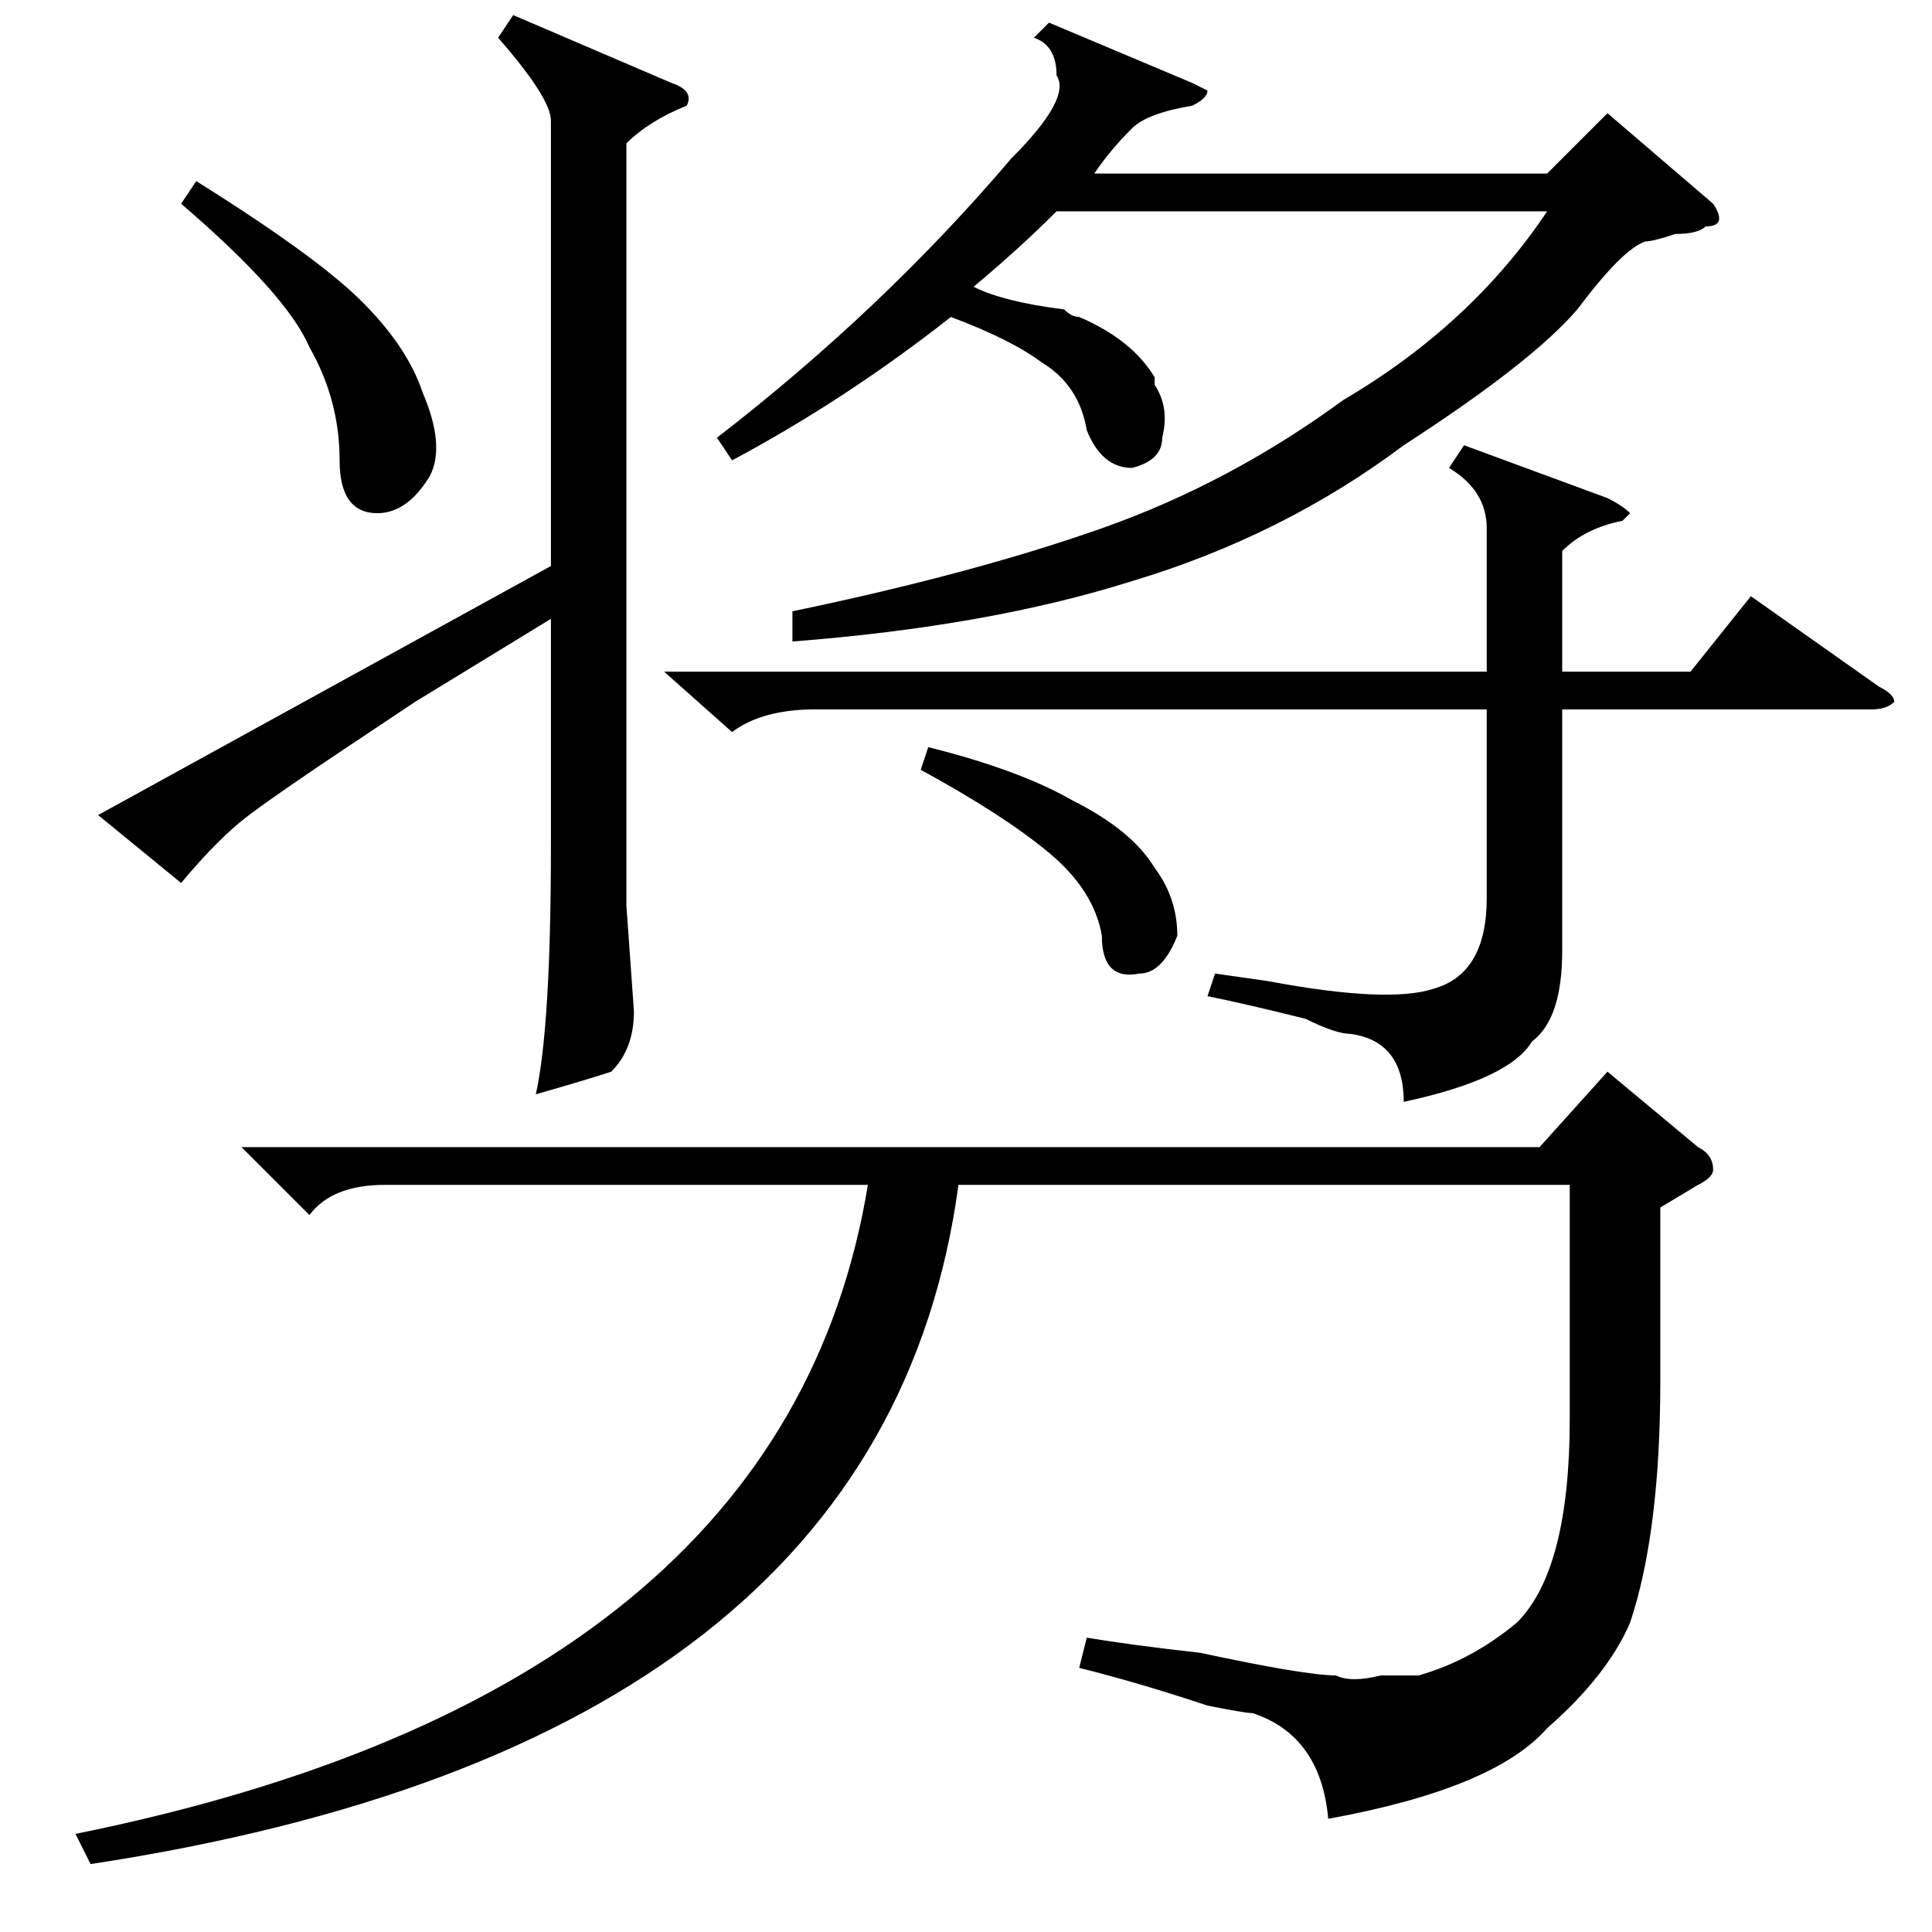 <?xml version="1.0" standalone="no"?>
<!DOCTYPE svg PUBLIC "-//W3C//DTD SVG 1.1//EN" "http://www.w3.org/Graphics/SVG/1.1/DTD/svg11.dtd" >
<svg xmlns="http://www.w3.org/2000/svg" xmlns:xlink="http://www.w3.org/1999/xlink" version="1.1" viewBox="0 -52 256 256">
  <g transform="matrix(1 0 0 -1 0 204)">
   <path fill="currentColor"
d="M68 254l21 -9q3 -1 2 -3q-5 -2 -8 -5v-101l1 -14q0 -5 -3 -8q-3 -1 -10 -3q2 9 2 33v30l-18 -11l-9 -6q-9 -6 -13 -9t-9 -9l-11 9l60 33v59q0 3 -7 11zM24 229l2 3q16 -10 22 -16t8 -12q3 -7 1 -11q-3 -5 -7 -5q-5 0 -5 7q0 8 -4 15q-3 7 -17 19zM105 171v4q24 5 41 11
t32 17q17 10 27 25h-65q-5 -5 -11 -10q4 -2 12 -3q1 -1 2 -1q7 -3 10 -8v-1q2 -3 1 -7q0 -3 -4 -4q-4 0 -6 5q-1 6 -6 9q-4 3 -12 6q-14 -11 -29 -19l-2 3q22 17 39 37q8 8 6 11q0 4 -3 5l2 2l19 -8l2 -1q0 -1 -2 -2q-6 -1 -8 -3q-3 -3 -5 -6h60l8 8l14 -12q2 -3 -1 -3
q-1 -1 -4 -1q-3 -1 -4 -1q-3 -1 -9 -9q-6 -7 -23 -18q-16 -12 -36 -18q-19 -6 -45 -8zM88 167h109v19q0 5 -5 8l2 3l19 -7q2 -1 3 -2l-1 -1q-5 -1 -8 -4v-16h17l8 10l17 -12q2 -1 2 -2q-1 -1 -3 -1h-41v-32q0 -9 -4 -12q-3 -5 -17 -8q0 8 -7 9q-2 0 -6 2q-8 2 -13 3l1 3
l7 -1q16 -3 22 -1q7 2 7 12v25h-89q-7 0 -11 -3zM122 154l1 3q12 -3 19 -7q8 -4 11 -9q3 -4 3 -9q-2 -5 -5 -5q-5 -1 -5 5q-1 6 -7 11t-17 11zM220 96v-23q0 -20 -4 -32q-3 -7 -11 -14q-7 -8 -29 -12q-1 11 -10 14q-1 0 -6 1q-9 3 -17 5l1 4q6 -1 15 -2q14 -3 18 -3
q2 -1 6 0h5q7 2 13 7q7 7 7 27v31h-81q-10 -74 -115 -90l-2 4q94 19 105 86h-64q-7 0 -10 -4l-9 9h172l9 10l12 -10q2 -1 2 -3q0 -1 -2 -2z" />
  </g>

</svg>

